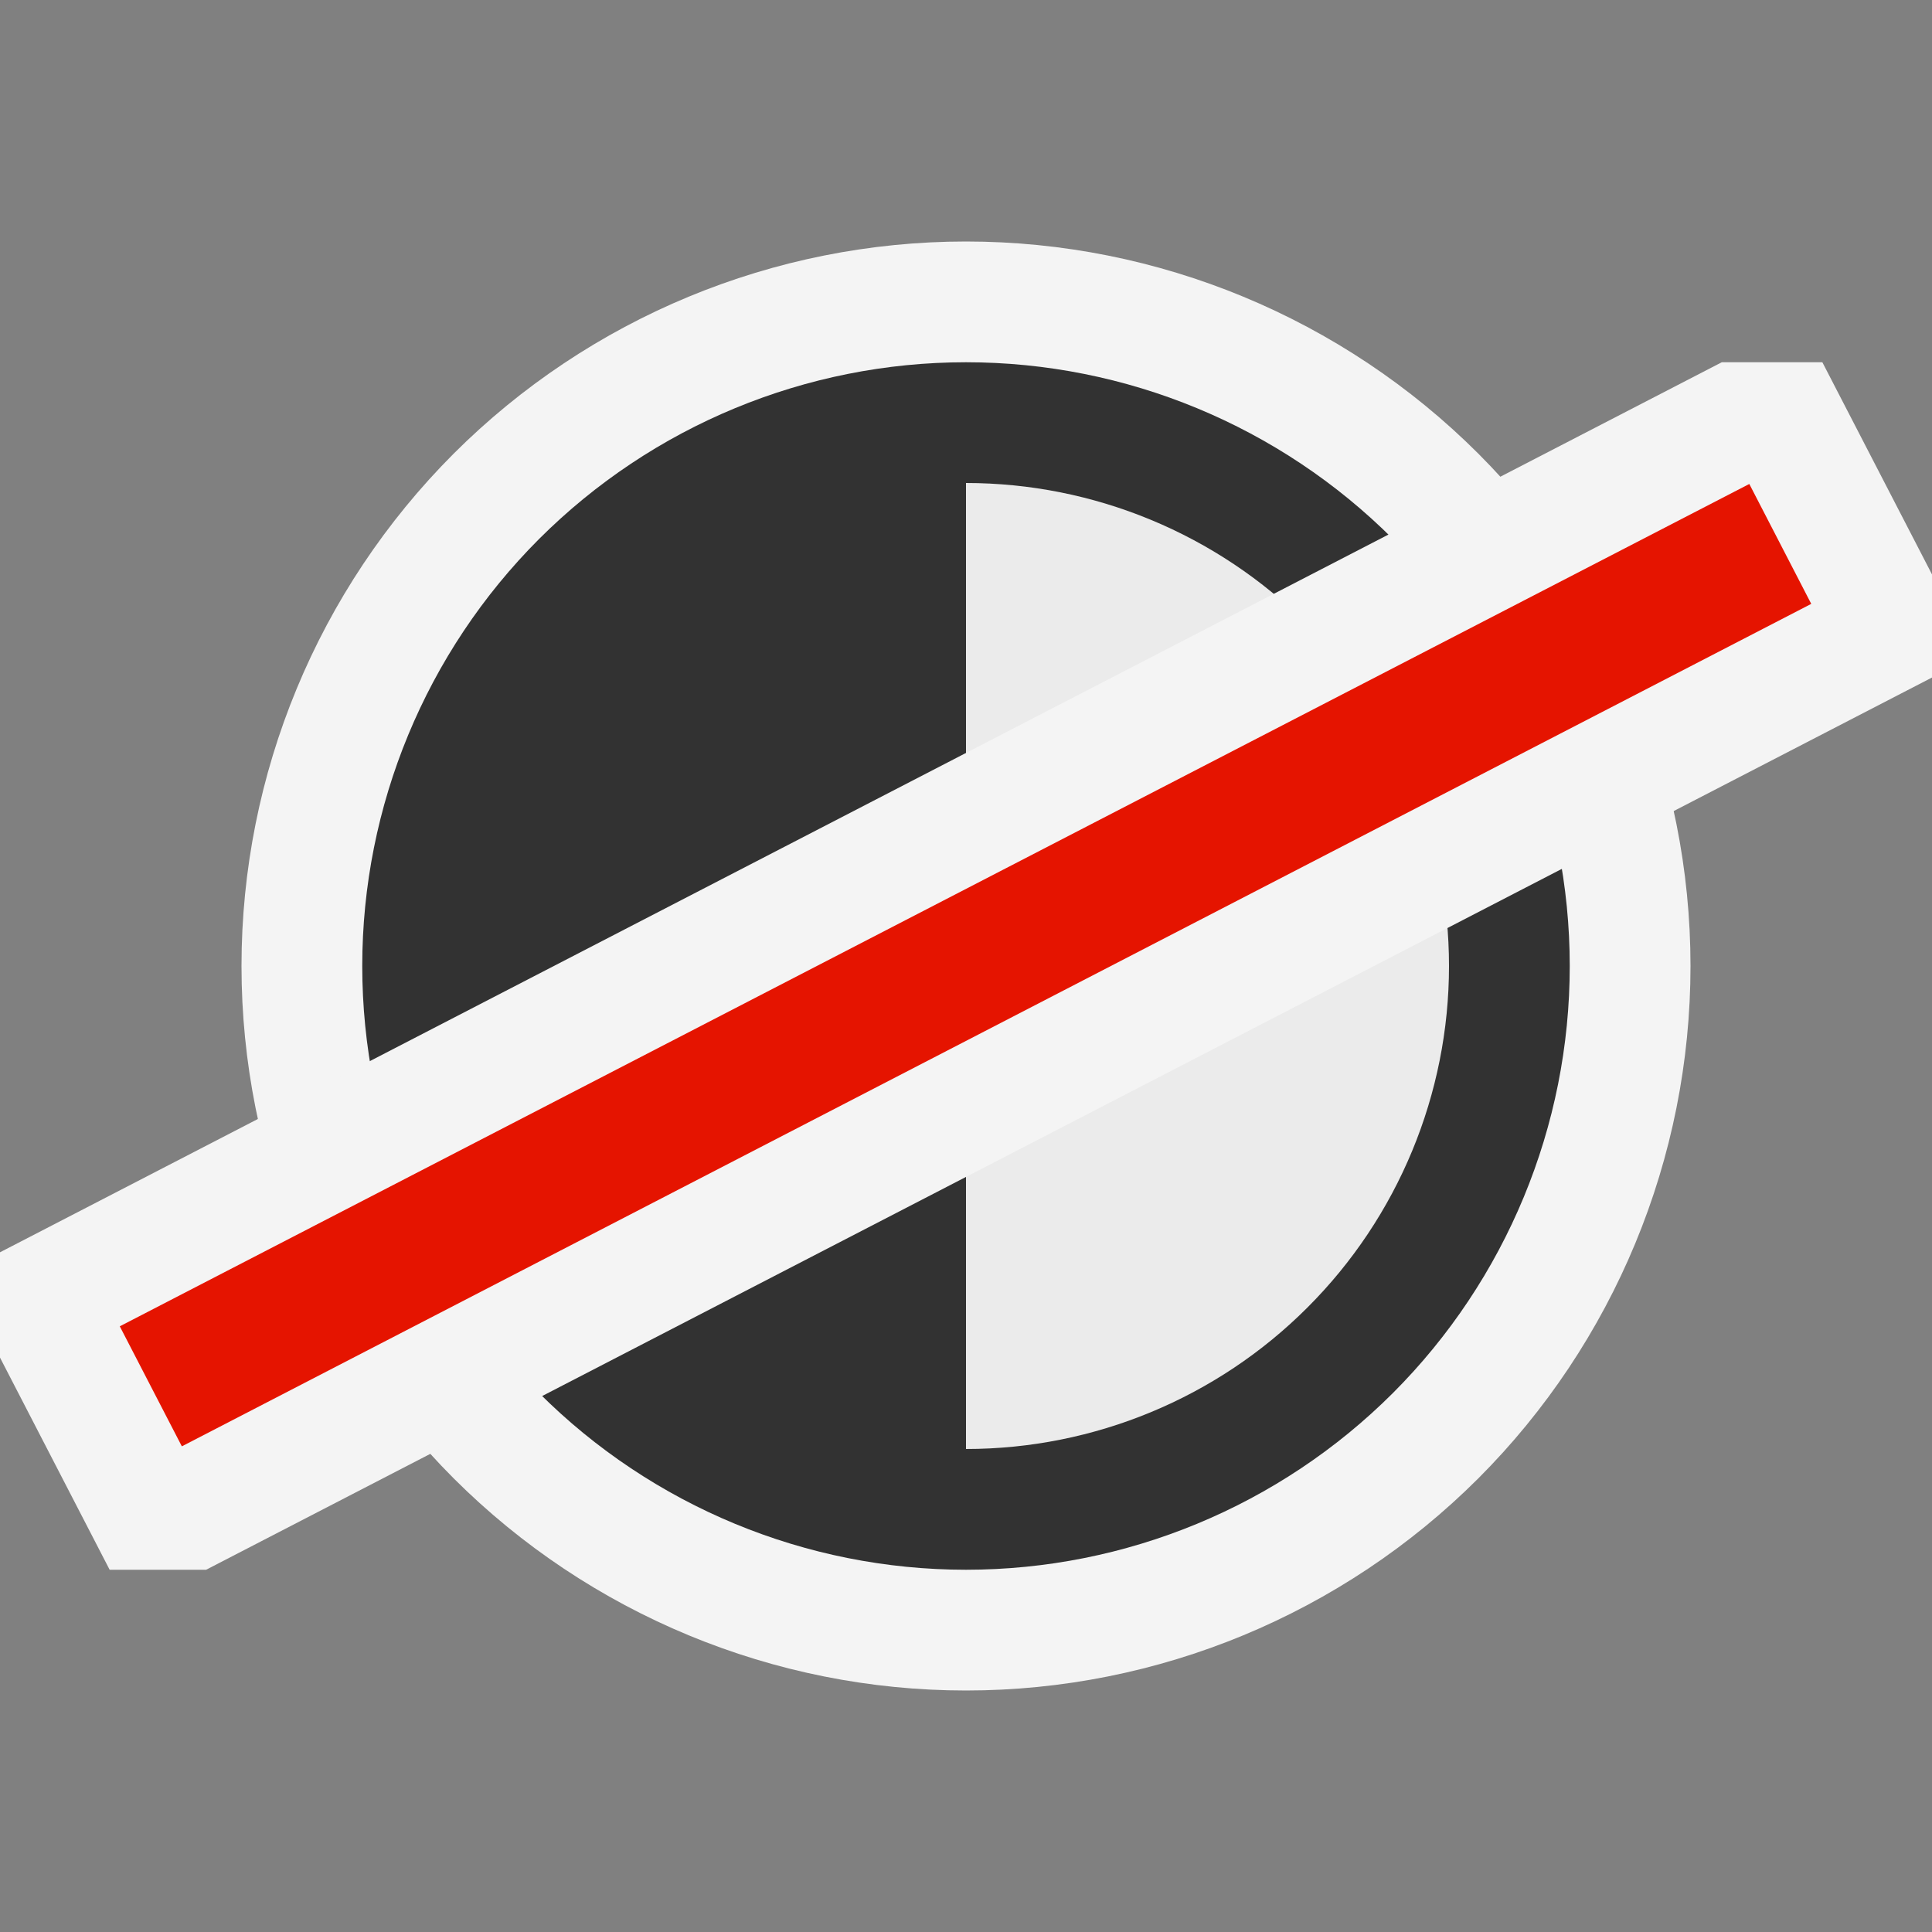 <svg ti:v='1' width='16' height='16' viewBox='0,0,16,16' xmlns='http://www.w3.org/2000/svg' xmlns:ti='urn:schemas-jetbrains-com:tisvg'><rect x="0" y="0" width="16" height="16" fill="#808080" stroke="none"/><g><path d='M0,0L16,0L16,16L0,16Z' fill='#FFFFFF' opacity='0'/><path d='M2,8C2,9.591,2.633,11.118,3.757,12.243C4.882,13.367,6.409,14,8,14L8,2C6.409,2,4.882,2.633,3.757,3.757C2.633,4.882,2,6.409,2,8ZM2,8' fill='#F4F4F4'/><path d='M14,8C14,6.409,13.367,4.882,12.243,3.757C11.118,2.633,9.591,2,8,2L8,14C9.591,14,11.118,13.367,12.243,12.243C13.367,11.118,14,9.591,14,8ZM14,8' fill='#F4F4F4'/><path d='M3,8C3,9.326,3.527,10.598,4.464,11.536C5.402,12.473,6.674,13,8,13L8,3C6.674,3,5.402,3.527,4.464,4.464C3.527,5.402,3,6.674,3,8ZM3,8' fill='#323232'/><path d='M13,8C13,6.674,12.473,5.402,11.536,4.464C10.598,3.527,9.326,3,8,3L8,13C9.326,13,10.598,12.473,11.536,11.536C12.473,10.598,13,9.326,13,8ZM13,8' fill='#323232'/><path d='M4,8C4,9.06,4.422,10.079,5.172,10.828C5.921,11.578,6.94,12,8,12L8,4C6.94,4,5.921,4.422,5.172,5.172C4.422,5.921,4,6.94,4,8ZM4,8' fill='#323232'/><path d='M12,8C12,6.94,11.578,5.921,10.828,5.172C10.079,4.422,9.06,4,8,4L8,12C9.06,12,10.079,11.578,10.828,10.828C11.578,10.079,12,9.06,12,8ZM12,8' fill='#EBEBEB'/><path d='M14.259,3L0,10.371L0,11.243L0.908,13L1.707,13L16,5.611L16,4.757L15.092,3L14.259,3Z' fill='#F4F4F4'/><path d='M0.992,10.984L14.487,4.008L15,5.001L1.506,11.978Z' fill='#E51400'/></g></svg>